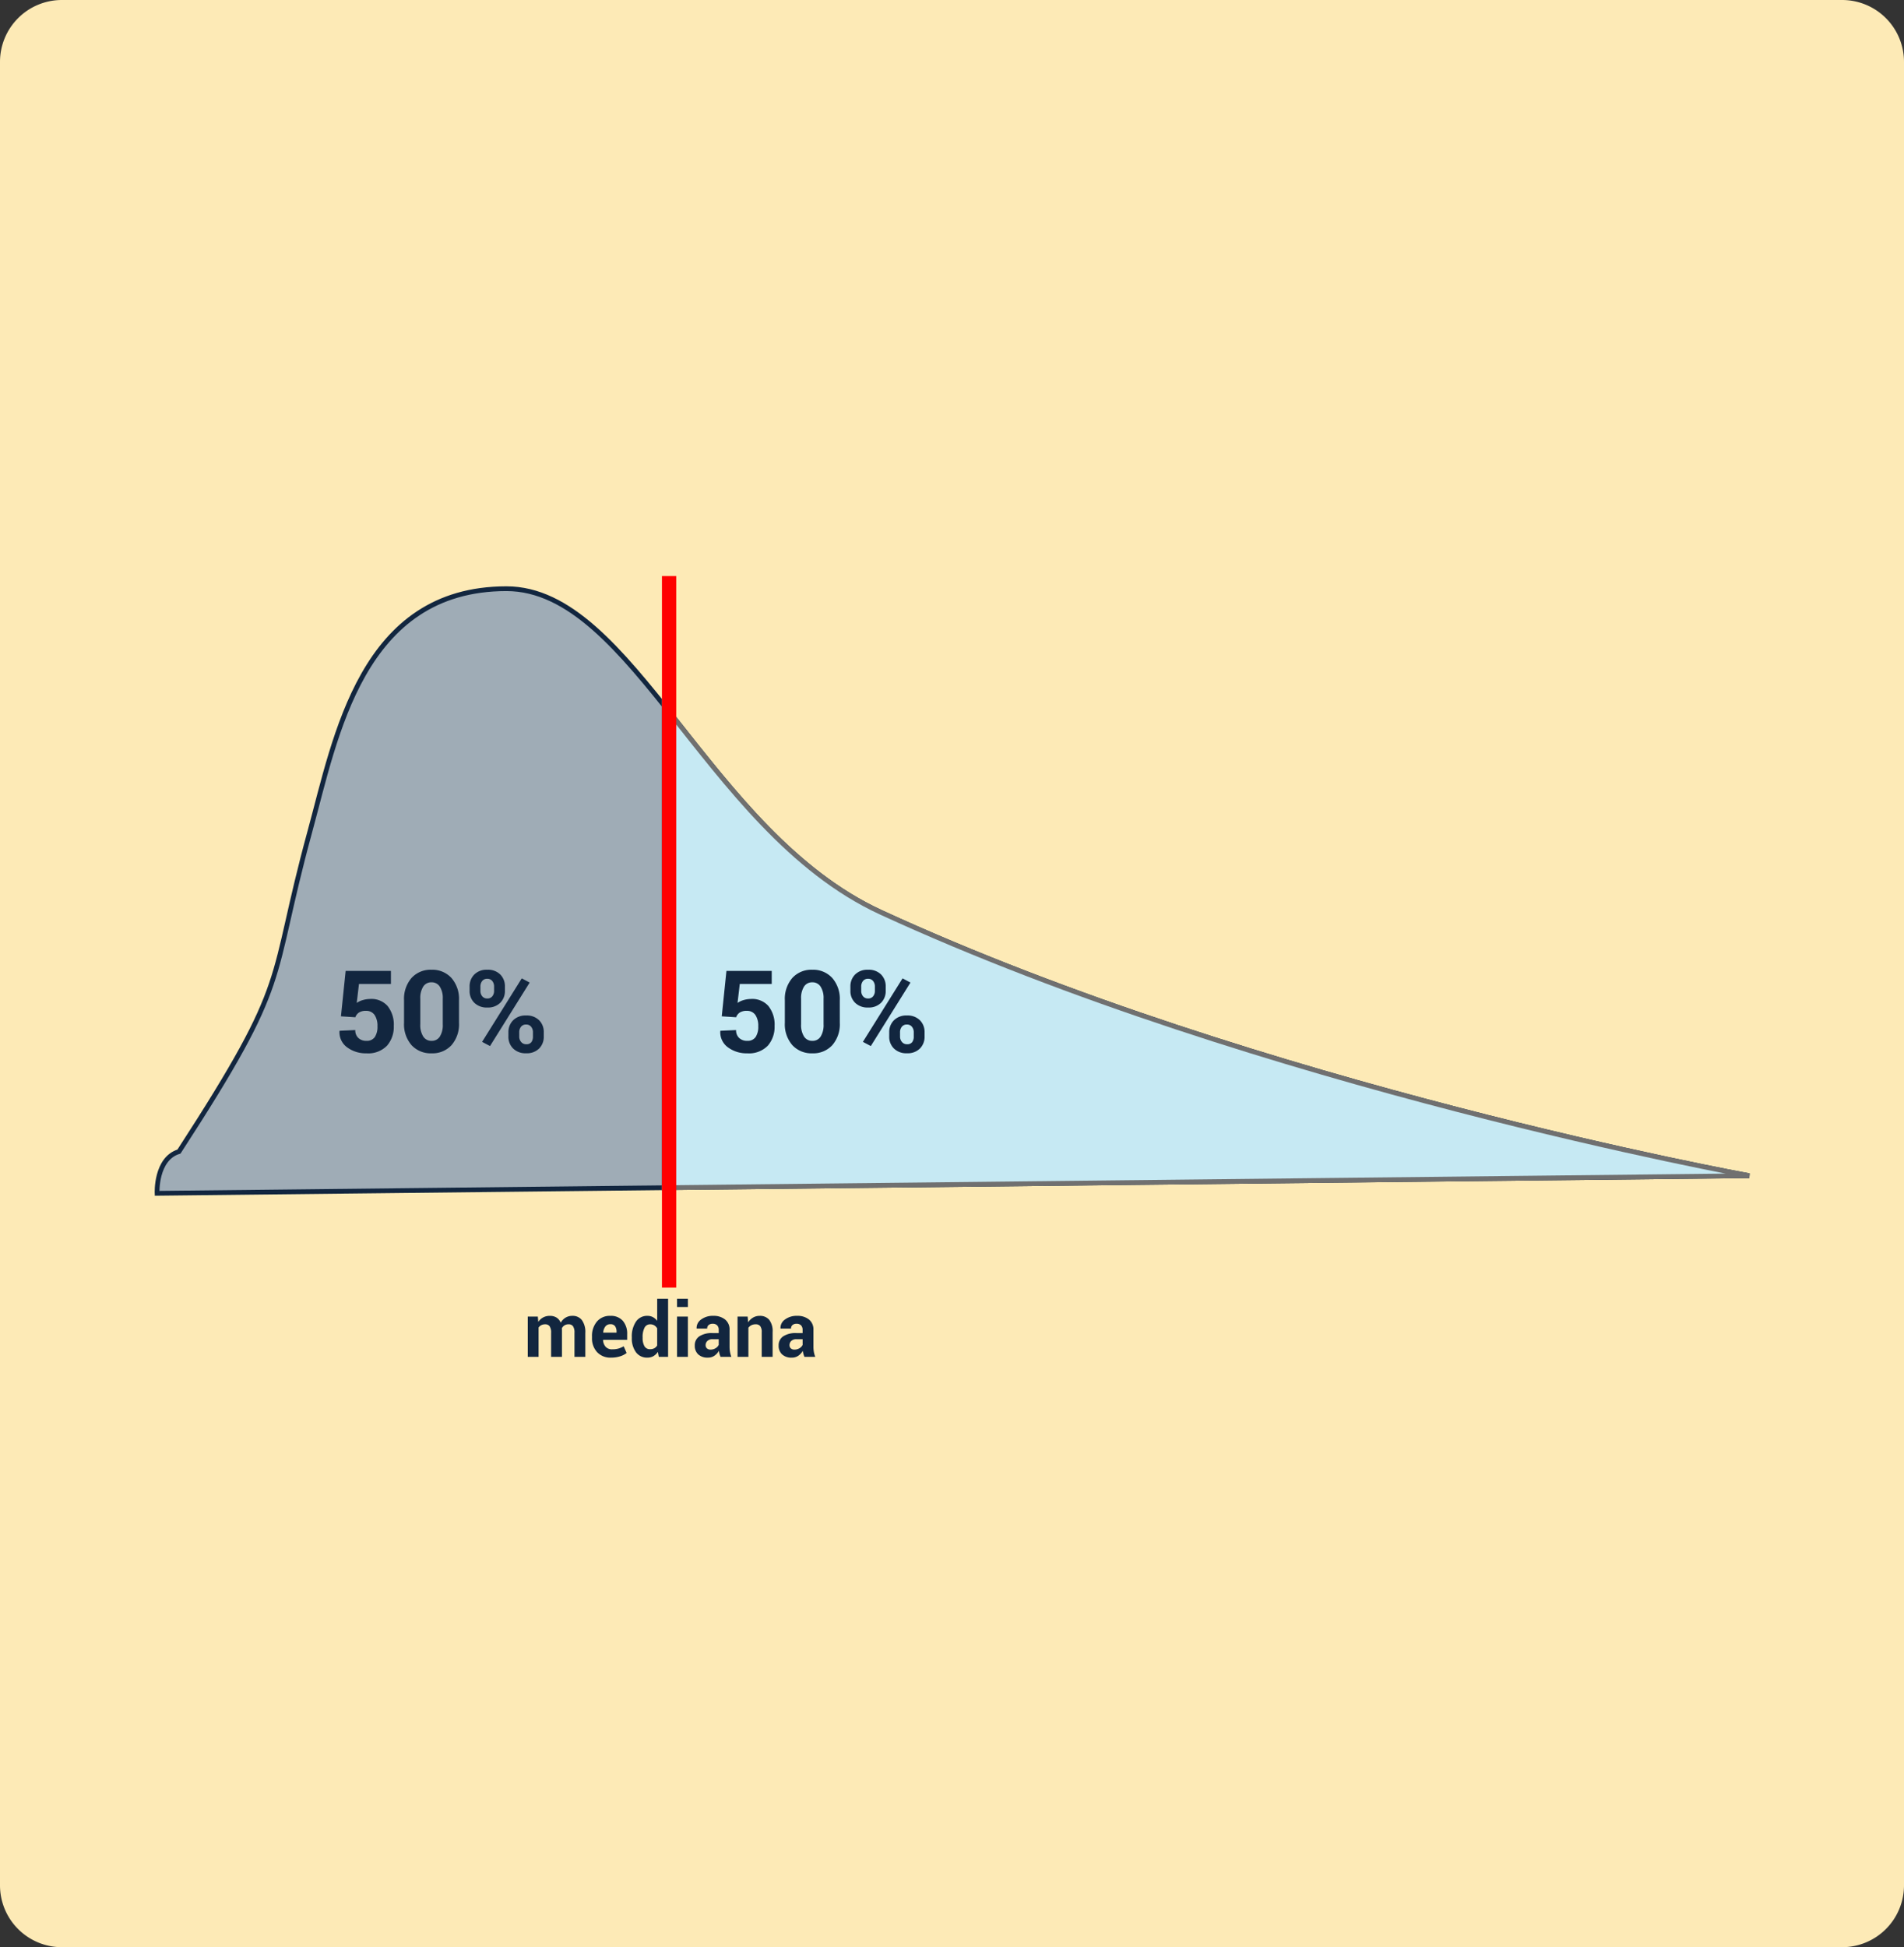<svg xmlns="http://www.w3.org/2000/svg" width="400" height="409" viewBox="0 0 400 409">
  <rect x="0" y="0" width="400" height="409" fill="#333333" stroke="none"/>
  <g id="Grupo_1101535" data-name="Grupo 1101535" transform="translate(-1020.051 -1807)">
    <path id="Trazado_879076" data-name="Trazado 879076" d="M13,0H387a13,13,0,0,1,13,13V396a13,13,0,0,1-13,13H13A13,13,0,0,1,0,396V13A13,13,0,0,1,13,0Z" transform="translate(1020.051 1807)" fill="#fdeab6"/>
    <path id="Trazado_879077" data-name="Trazado 879077" d="M2.992-8.453l.094,1.117a2.84,2.84,0,0,1,1.02-.941,2.932,2.932,0,0,1,1.418-.332,2.582,2.582,0,0,1,1.391.359,2.217,2.217,0,0,1,.875,1.086A2.93,2.93,0,0,1,8.8-8.227a2.756,2.756,0,0,1,1.469-.383,2.408,2.408,0,0,1,1.973.887,4.233,4.233,0,0,1,.723,2.707V0H10.688V-5.023a2.369,2.369,0,0,0-.312-1.414,1.109,1.109,0,0,0-.93-.4,1.592,1.592,0,0,0-.84.215,1.565,1.565,0,0,0-.566.6q0,.148.008.254t.008.215V0H5.781V-5.023a2.376,2.376,0,0,0-.312-1.4,1.1,1.1,0,0,0-.937-.41,1.769,1.769,0,0,0-.809.176,1.551,1.551,0,0,0-.574.5V0H.875V-8.453ZM18.383.164A3.8,3.8,0,0,1,15.43-1a4.252,4.252,0,0,1-1.062-2.988V-4.3A4.628,4.628,0,0,1,15.4-7.406a3.506,3.506,0,0,1,2.836-1.2,3.282,3.282,0,0,1,2.613,1.043,4.122,4.122,0,0,1,.91,2.809v1.18H16.719l-.023.047a2.284,2.284,0,0,0,.527,1.406,1.766,1.766,0,0,0,1.4.539,4.692,4.692,0,0,0,1.3-.156,5.307,5.307,0,0,0,1.105-.477l.617,1.406a4.234,4.234,0,0,1-1.375.7A6.1,6.1,0,0,1,18.383.164Zm-.148-7.016a1.267,1.267,0,0,0-1.059.473,2.371,2.371,0,0,0-.449,1.254l.016.039h2.781v-.172a1.974,1.974,0,0,0-.3-1.168A1.127,1.127,0,0,0,18.234-6.852Zm4.5,2.7A5.493,5.493,0,0,1,23.6-7.383a2.8,2.8,0,0,1,2.434-1.227,2.367,2.367,0,0,1,1.141.273,2.744,2.744,0,0,1,.891.781v-4.633h2.289V0H28.406l-.2-1.039a2.826,2.826,0,0,1-.945.895,2.5,2.5,0,0,1-1.25.309A2.858,2.858,0,0,1,23.6-.977a4.871,4.871,0,0,1-.863-3.016Zm2.273.164a3.443,3.443,0,0,0,.375,1.746,1.306,1.306,0,0,0,1.219.637,1.775,1.775,0,0,0,.859-.2,1.589,1.589,0,0,0,.6-.582v-3.6a1.756,1.756,0,0,0-.6-.621,1.589,1.589,0,0,0-.848-.223,1.287,1.287,0,0,0-1.223.742,4.194,4.194,0,0,0-.387,1.938ZM34.516,0H32.234V-8.453h2.281Zm0-10.477H32.234v-1.711h2.281ZM41.375,0a4.8,4.8,0,0,1-.215-.609,4.239,4.239,0,0,1-.129-.656A3.127,3.127,0,0,1,40.1-.242a2.33,2.33,0,0,1-1.375.406A2.855,2.855,0,0,1,36.68-.52a2.449,2.449,0,0,1-.719-1.863,2.229,2.229,0,0,1,.957-1.926,4.78,4.78,0,0,1,2.793-.684h1.281v-.672a1.315,1.315,0,0,0-.32-.945,1.257,1.257,0,0,0-.953-.336,1.239,1.239,0,0,0-.855.27.941.941,0,0,0-.3.738h-2.2l-.016-.047a2.144,2.144,0,0,1,.934-1.848,4.055,4.055,0,0,1,2.582-.777,3.784,3.784,0,0,1,2.465.766,2.667,2.667,0,0,1,.941,2.2v3.492a6.605,6.605,0,0,0,.09,1.117A5.606,5.606,0,0,0,43.648,0ZM39.289-1.523a1.944,1.944,0,0,0,1.063-.3,1.6,1.6,0,0,0,.641-.687V-3.7H39.711a1.519,1.519,0,0,0-1.1.359,1.181,1.181,0,0,0-.371.883.881.881,0,0,0,.277.684A1.1,1.1,0,0,0,39.289-1.523Zm7.781-6.93.1,1.211A3.092,3.092,0,0,1,48.211-8.25a2.7,2.7,0,0,1,1.383-.359,2.513,2.513,0,0,1,2,.824,3.908,3.908,0,0,1,.719,2.605V0H50.023V-5.172a2.024,2.024,0,0,0-.316-1.285,1.166,1.166,0,0,0-.949-.379,1.992,1.992,0,0,0-.895.191,1.746,1.746,0,0,0-.637.527V0H44.945V-8.453ZM59,0a4.8,4.8,0,0,1-.215-.609,4.239,4.239,0,0,1-.129-.656,3.127,3.127,0,0,1-.93,1.023,2.33,2.33,0,0,1-1.375.406A2.855,2.855,0,0,1,54.3-.52a2.449,2.449,0,0,1-.719-1.863,2.229,2.229,0,0,1,.957-1.926,4.78,4.78,0,0,1,2.793-.684h1.281v-.672a1.315,1.315,0,0,0-.32-.945,1.257,1.257,0,0,0-.953-.336,1.239,1.239,0,0,0-.855.27.941.941,0,0,0-.3.738h-2.2l-.016-.047a2.144,2.144,0,0,1,.934-1.848,4.055,4.055,0,0,1,2.582-.777,3.784,3.784,0,0,1,2.465.766,2.667,2.667,0,0,1,.941,2.2v3.492a6.605,6.605,0,0,0,.09,1.117A5.606,5.606,0,0,0,61.273,0ZM56.914-1.523a1.944,1.944,0,0,0,1.063-.3,1.6,1.6,0,0,0,.641-.687V-3.7H57.336a1.519,1.519,0,0,0-1.1.359,1.181,1.181,0,0,0-.371.883.881.881,0,0,0,.277.684A1.1,1.1,0,0,0,56.914-1.523Z" transform="translate(1130.051 2092)" fill="#12263f"/>
    <path id="Trazado_874179" data-name="Trazado 874179" d="M-7348.928-9079.17c-4.934,1.492-4.6,8.764-4.6,8.764l334.492-3.689s-102.916-18.684-182.457-55.338c-36.32-16.74-52.107-67.965-78.639-67.965-30.463,0-35.857,31.1-41.287,50.967C-7330.367-9113.7-7324.877-9116.223-7348.928-9079.17Z" transform="translate(8406.58 11128.054)" fill="#9facb6" stroke="#12263f" stroke-width="1"/>
    <path id="Trazado_879078" data-name="Trazado 879078" d="M8610.615,11736.461l-1.064.012v-101.314q.53.661,1.064,1.332v0c12.2,15.321,25.549,33.406,44.476,42.129,79.54,36.654,182.457,55.339,182.457,55.339l-226.933,2.5v0Z" transform="translate(-7449.999 -9680)" fill="#c6e9f3" stroke="#707070" stroke-width="1"/>
    <path id="Trazado_879079" data-name="Trazado 879079" d="M0,0V149.455" transform="translate(1160.616 1928)" fill="none" stroke="red" stroke-width="3"/>
    <path id="Trazado_879080" data-name="Trazado 879080" d="M1.629-7.523l.984-9.539h9.516v2.742H5.414l-.469,3.984a4.134,4.134,0,0,1,1.207-.58,5.782,5.782,0,0,1,1.582-.252A4.523,4.523,0,0,1,11.42-9.7a6.243,6.243,0,0,1,1.307,4.225,5.984,5.984,0,0,1-1.418,4.113A5.488,5.488,0,0,1,6.973.246,6.559,6.559,0,0,1,2.941-1,3.9,3.9,0,0,1,1.324-4.43l.023-.059,3.293-.152a2.157,2.157,0,0,0,.645,1.664,2.383,2.383,0,0,0,1.688.6,2.013,2.013,0,0,0,1.775-.8A3.941,3.941,0,0,0,9.3-5.449,4.036,4.036,0,0,0,8.7-7.8a2.058,2.058,0,0,0-1.8-.873,2.622,2.622,0,0,0-1.506.363,1.982,1.982,0,0,0-.744.984Zm24.8,1.348A6.687,6.687,0,0,1,24.85-1.465,5.409,5.409,0,0,1,20.672.246a5.456,5.456,0,0,1-4.207-1.711,6.672,6.672,0,0,1-1.582-4.711v-4.7a6.714,6.714,0,0,1,1.576-4.711,5.4,5.4,0,0,1,4.189-1.723,5.428,5.428,0,0,1,4.189,1.723,6.683,6.683,0,0,1,1.588,4.711Zm-3.41-5.051a4.416,4.416,0,0,0-.627-2.543,2,2,0,0,0-1.74-.9,1.984,1.984,0,0,0-1.74.9,4.481,4.481,0,0,0-.615,2.543v5.379a4.492,4.492,0,0,0,.621,2.572,2.014,2.014,0,0,0,1.758.9,1.977,1.977,0,0,0,1.729-.9,4.526,4.526,0,0,0,.615-2.572Zm5.637-2.555a3.473,3.473,0,0,1,.979-2.52,3.621,3.621,0,0,1,2.725-1.008,3.645,3.645,0,0,1,2.742,1,3.479,3.479,0,0,1,.973,2.525v.9a3.444,3.444,0,0,1-.973,2.508,3.625,3.625,0,0,1-2.719,1,3.681,3.681,0,0,1-2.742-1,3.422,3.422,0,0,1-.984-2.508Zm2.273.9a1.756,1.756,0,0,0,.375,1.143,1.307,1.307,0,0,0,1.078.463,1.264,1.264,0,0,0,1.049-.463,1.775,1.775,0,0,0,.369-1.143v-.9a1.8,1.8,0,0,0-.375-1.154,1.28,1.28,0,0,0-1.066-.475,1.264,1.264,0,0,0-1.061.475,1.823,1.823,0,0,0-.369,1.154Zm5.883,8.7a3.447,3.447,0,0,1,.984-2.508A3.641,3.641,0,0,1,40.523-7.7a3.649,3.649,0,0,1,2.736,1,3.453,3.453,0,0,1,.979,2.514v.9a3.459,3.459,0,0,1-.973,2.52,3.625,3.625,0,0,1-2.719,1,3.689,3.689,0,0,1-2.748-1,3.431,3.431,0,0,1-.99-2.514Zm2.273.9a1.7,1.7,0,0,0,.4,1.143,1.326,1.326,0,0,0,1.061.475,1.272,1.272,0,0,0,1.09-.439,1.924,1.924,0,0,0,.328-1.178v-.9a1.786,1.786,0,0,0-.375-1.143A1.28,1.28,0,0,0,40.523-5.8a1.277,1.277,0,0,0-1.072.475,1.805,1.805,0,0,0-.369,1.143Zm-6.141,2-1.664-.879,8.332-13.336,1.664.879Z" transform="translate(1090.051 2028)" fill="#12263f"/>
    <path id="Trazado_879081" data-name="Trazado 879081" d="M1.629-7.523l.984-9.539h9.516v2.742H5.414l-.469,3.984a4.134,4.134,0,0,1,1.207-.58,5.782,5.782,0,0,1,1.582-.252A4.523,4.523,0,0,1,11.42-9.7a6.243,6.243,0,0,1,1.307,4.225,5.984,5.984,0,0,1-1.418,4.113A5.488,5.488,0,0,1,6.973.246,6.559,6.559,0,0,1,2.941-1,3.9,3.9,0,0,1,1.324-4.43l.023-.059,3.293-.152a2.157,2.157,0,0,0,.645,1.664,2.383,2.383,0,0,0,1.688.6,2.013,2.013,0,0,0,1.775-.8A3.941,3.941,0,0,0,9.3-5.449,4.036,4.036,0,0,0,8.7-7.8a2.058,2.058,0,0,0-1.8-.873,2.622,2.622,0,0,0-1.506.363,1.982,1.982,0,0,0-.744.984Zm24.8,1.348A6.687,6.687,0,0,1,24.85-1.465,5.409,5.409,0,0,1,20.672.246a5.456,5.456,0,0,1-4.207-1.711,6.672,6.672,0,0,1-1.582-4.711v-4.7a6.714,6.714,0,0,1,1.576-4.711,5.4,5.4,0,0,1,4.189-1.723,5.428,5.428,0,0,1,4.189,1.723,6.683,6.683,0,0,1,1.588,4.711Zm-3.41-5.051a4.416,4.416,0,0,0-.627-2.543,2,2,0,0,0-1.74-.9,1.984,1.984,0,0,0-1.74.9,4.481,4.481,0,0,0-.615,2.543v5.379a4.492,4.492,0,0,0,.621,2.572,2.014,2.014,0,0,0,1.758.9,1.977,1.977,0,0,0,1.729-.9,4.526,4.526,0,0,0,.615-2.572Zm5.637-2.555a3.473,3.473,0,0,1,.979-2.52,3.621,3.621,0,0,1,2.725-1.008,3.645,3.645,0,0,1,2.742,1,3.479,3.479,0,0,1,.973,2.525v.9a3.444,3.444,0,0,1-.973,2.508,3.625,3.625,0,0,1-2.719,1,3.681,3.681,0,0,1-2.742-1,3.422,3.422,0,0,1-.984-2.508Zm2.273.9a1.756,1.756,0,0,0,.375,1.143,1.307,1.307,0,0,0,1.078.463,1.264,1.264,0,0,0,1.049-.463,1.775,1.775,0,0,0,.369-1.143v-.9a1.8,1.8,0,0,0-.375-1.154,1.28,1.28,0,0,0-1.066-.475,1.264,1.264,0,0,0-1.061.475,1.823,1.823,0,0,0-.369,1.154Zm5.883,8.7a3.447,3.447,0,0,1,.984-2.508A3.641,3.641,0,0,1,40.523-7.7a3.649,3.649,0,0,1,2.736,1,3.453,3.453,0,0,1,.979,2.514v.9a3.459,3.459,0,0,1-.973,2.52,3.625,3.625,0,0,1-2.719,1,3.689,3.689,0,0,1-2.748-1,3.431,3.431,0,0,1-.99-2.514Zm2.273.9a1.7,1.7,0,0,0,.4,1.143,1.326,1.326,0,0,0,1.061.475,1.272,1.272,0,0,0,1.09-.439,1.924,1.924,0,0,0,.328-1.178v-.9a1.786,1.786,0,0,0-.375-1.143A1.28,1.28,0,0,0,40.523-5.8a1.277,1.277,0,0,0-1.072.475,1.805,1.805,0,0,0-.369,1.143Zm-6.141,2-1.664-.879,8.332-13.336,1.664.879Z" transform="translate(1170.051 2028)" fill="#12263f"/>
  </g>
</svg>
